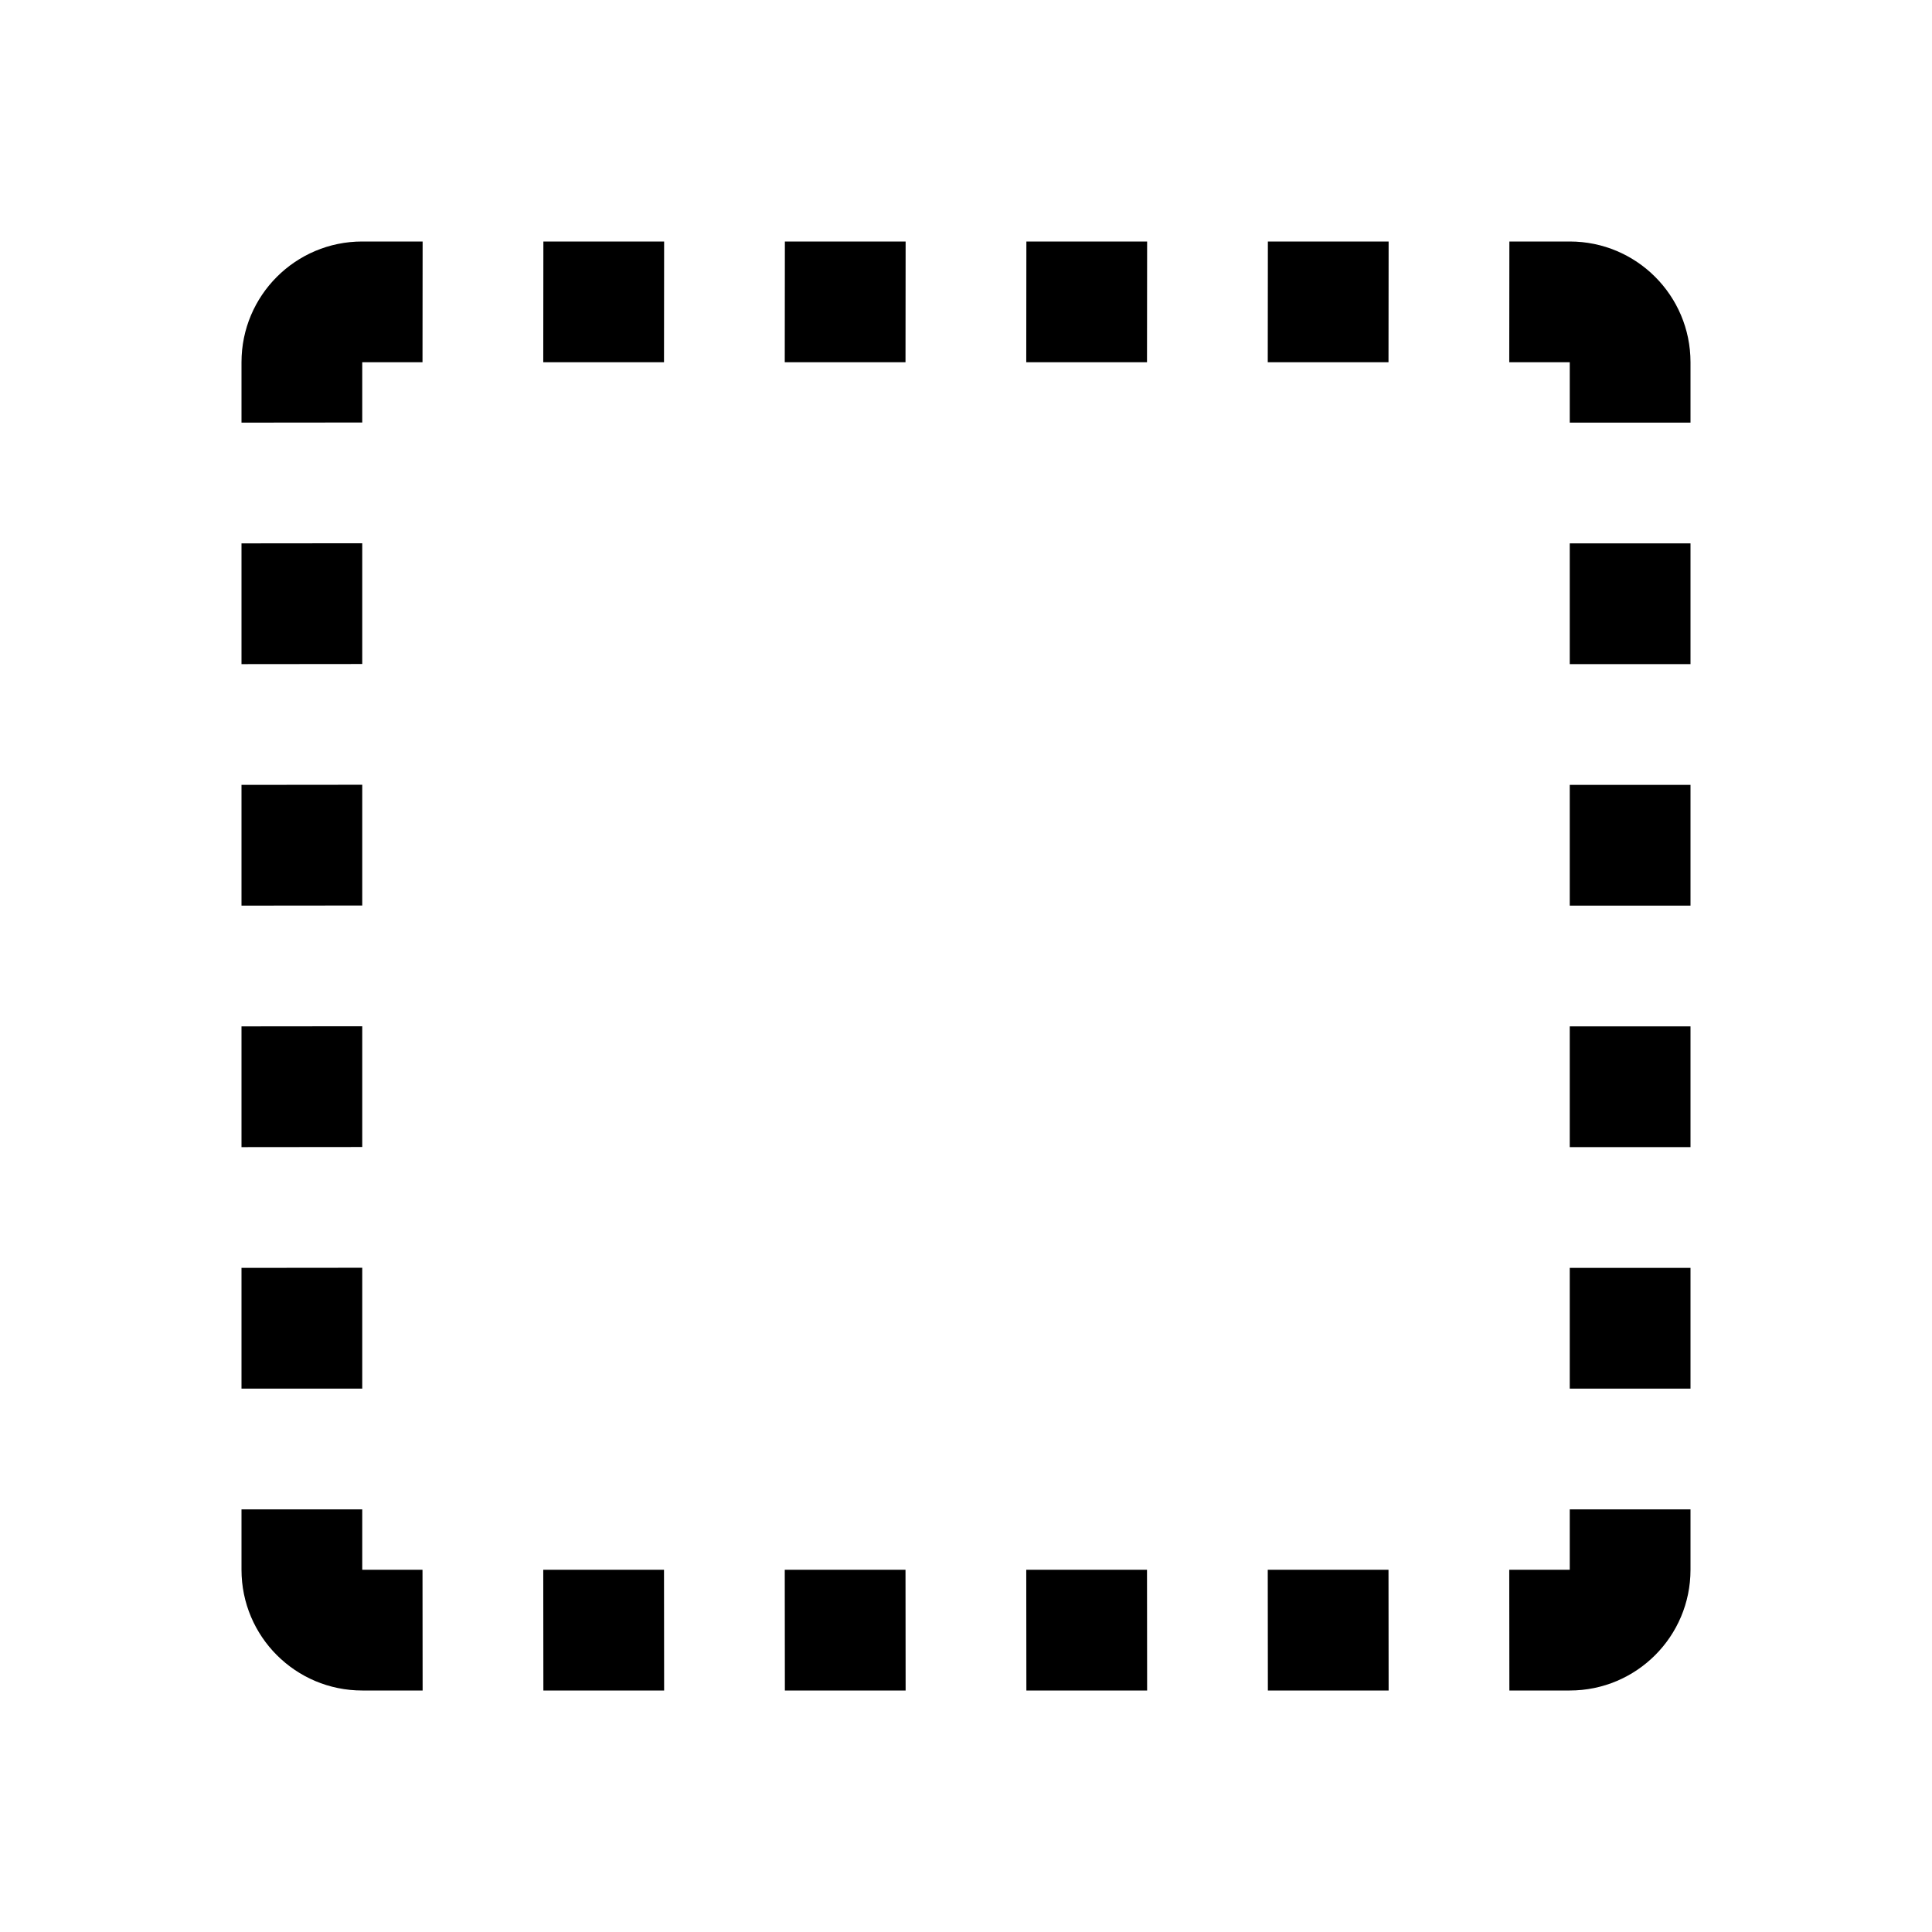 <svg width="32" height="32" viewBox="0 0 32 32" fill="none" xmlns="http://www.w3.org/2000/svg">
<path d="M10.998 26L11 28H9L8.998 26H10.998Z" fill="black"/>
<path d="M6 25V26H6.998L7 28H6C4.895 28 4 27.105 4 26V25H6Z" fill="black"/>
<path d="M14.998 26L15 28H13L12.998 26H14.998Z" fill="black"/>
<path d="M18.998 26L19 28H17L16.998 26H18.998Z" fill="black"/>
<path d="M22.998 26L23 28H21L20.998 26H22.998Z" fill="black"/>
<path d="M28 25V26C28 27.105 27.105 28 26 28H25L24.998 26H26V25H28Z" fill="black"/>
<path d="M28 21V23H26V21H28Z" fill="black"/>
<path d="M28 17V19H26V17H28Z" fill="black"/>
<path d="M6 16.998V18.998L4 19V17L6 16.998Z" fill="black"/>
<path d="M28 13V15H26V13H28Z" fill="black"/>
<path d="M6 12.998V14.998L4 15V13L6 12.998Z" fill="black"/>
<path d="M28 9V11H26V9H28Z" fill="black"/>
<path d="M6 8.998V10.998L4 11V9L6 8.998Z" fill="black"/>
<path d="M26 4C27.105 4 28 4.895 28 6V7H26V6H24.998L25 4H26Z" fill="black"/>
<path d="M7 4L6.998 6H6V6.998L4 7V6C4 4.895 4.895 4 6 4H7Z" fill="black"/>
<path d="M11 4L10.998 6H8.998L9 4H11Z" fill="black"/>
<path d="M15 4L14.998 6H12.998L13 4H15Z" fill="black"/>
<path d="M19 4L18.998 6H16.998L17 4H19Z" fill="black"/>
<path d="M23 4L22.998 6H20.998L21 4H23Z" fill="black"/>
<path d="M4 21L6 20.998V23H4V21Z" fill="black"/>
</svg>
